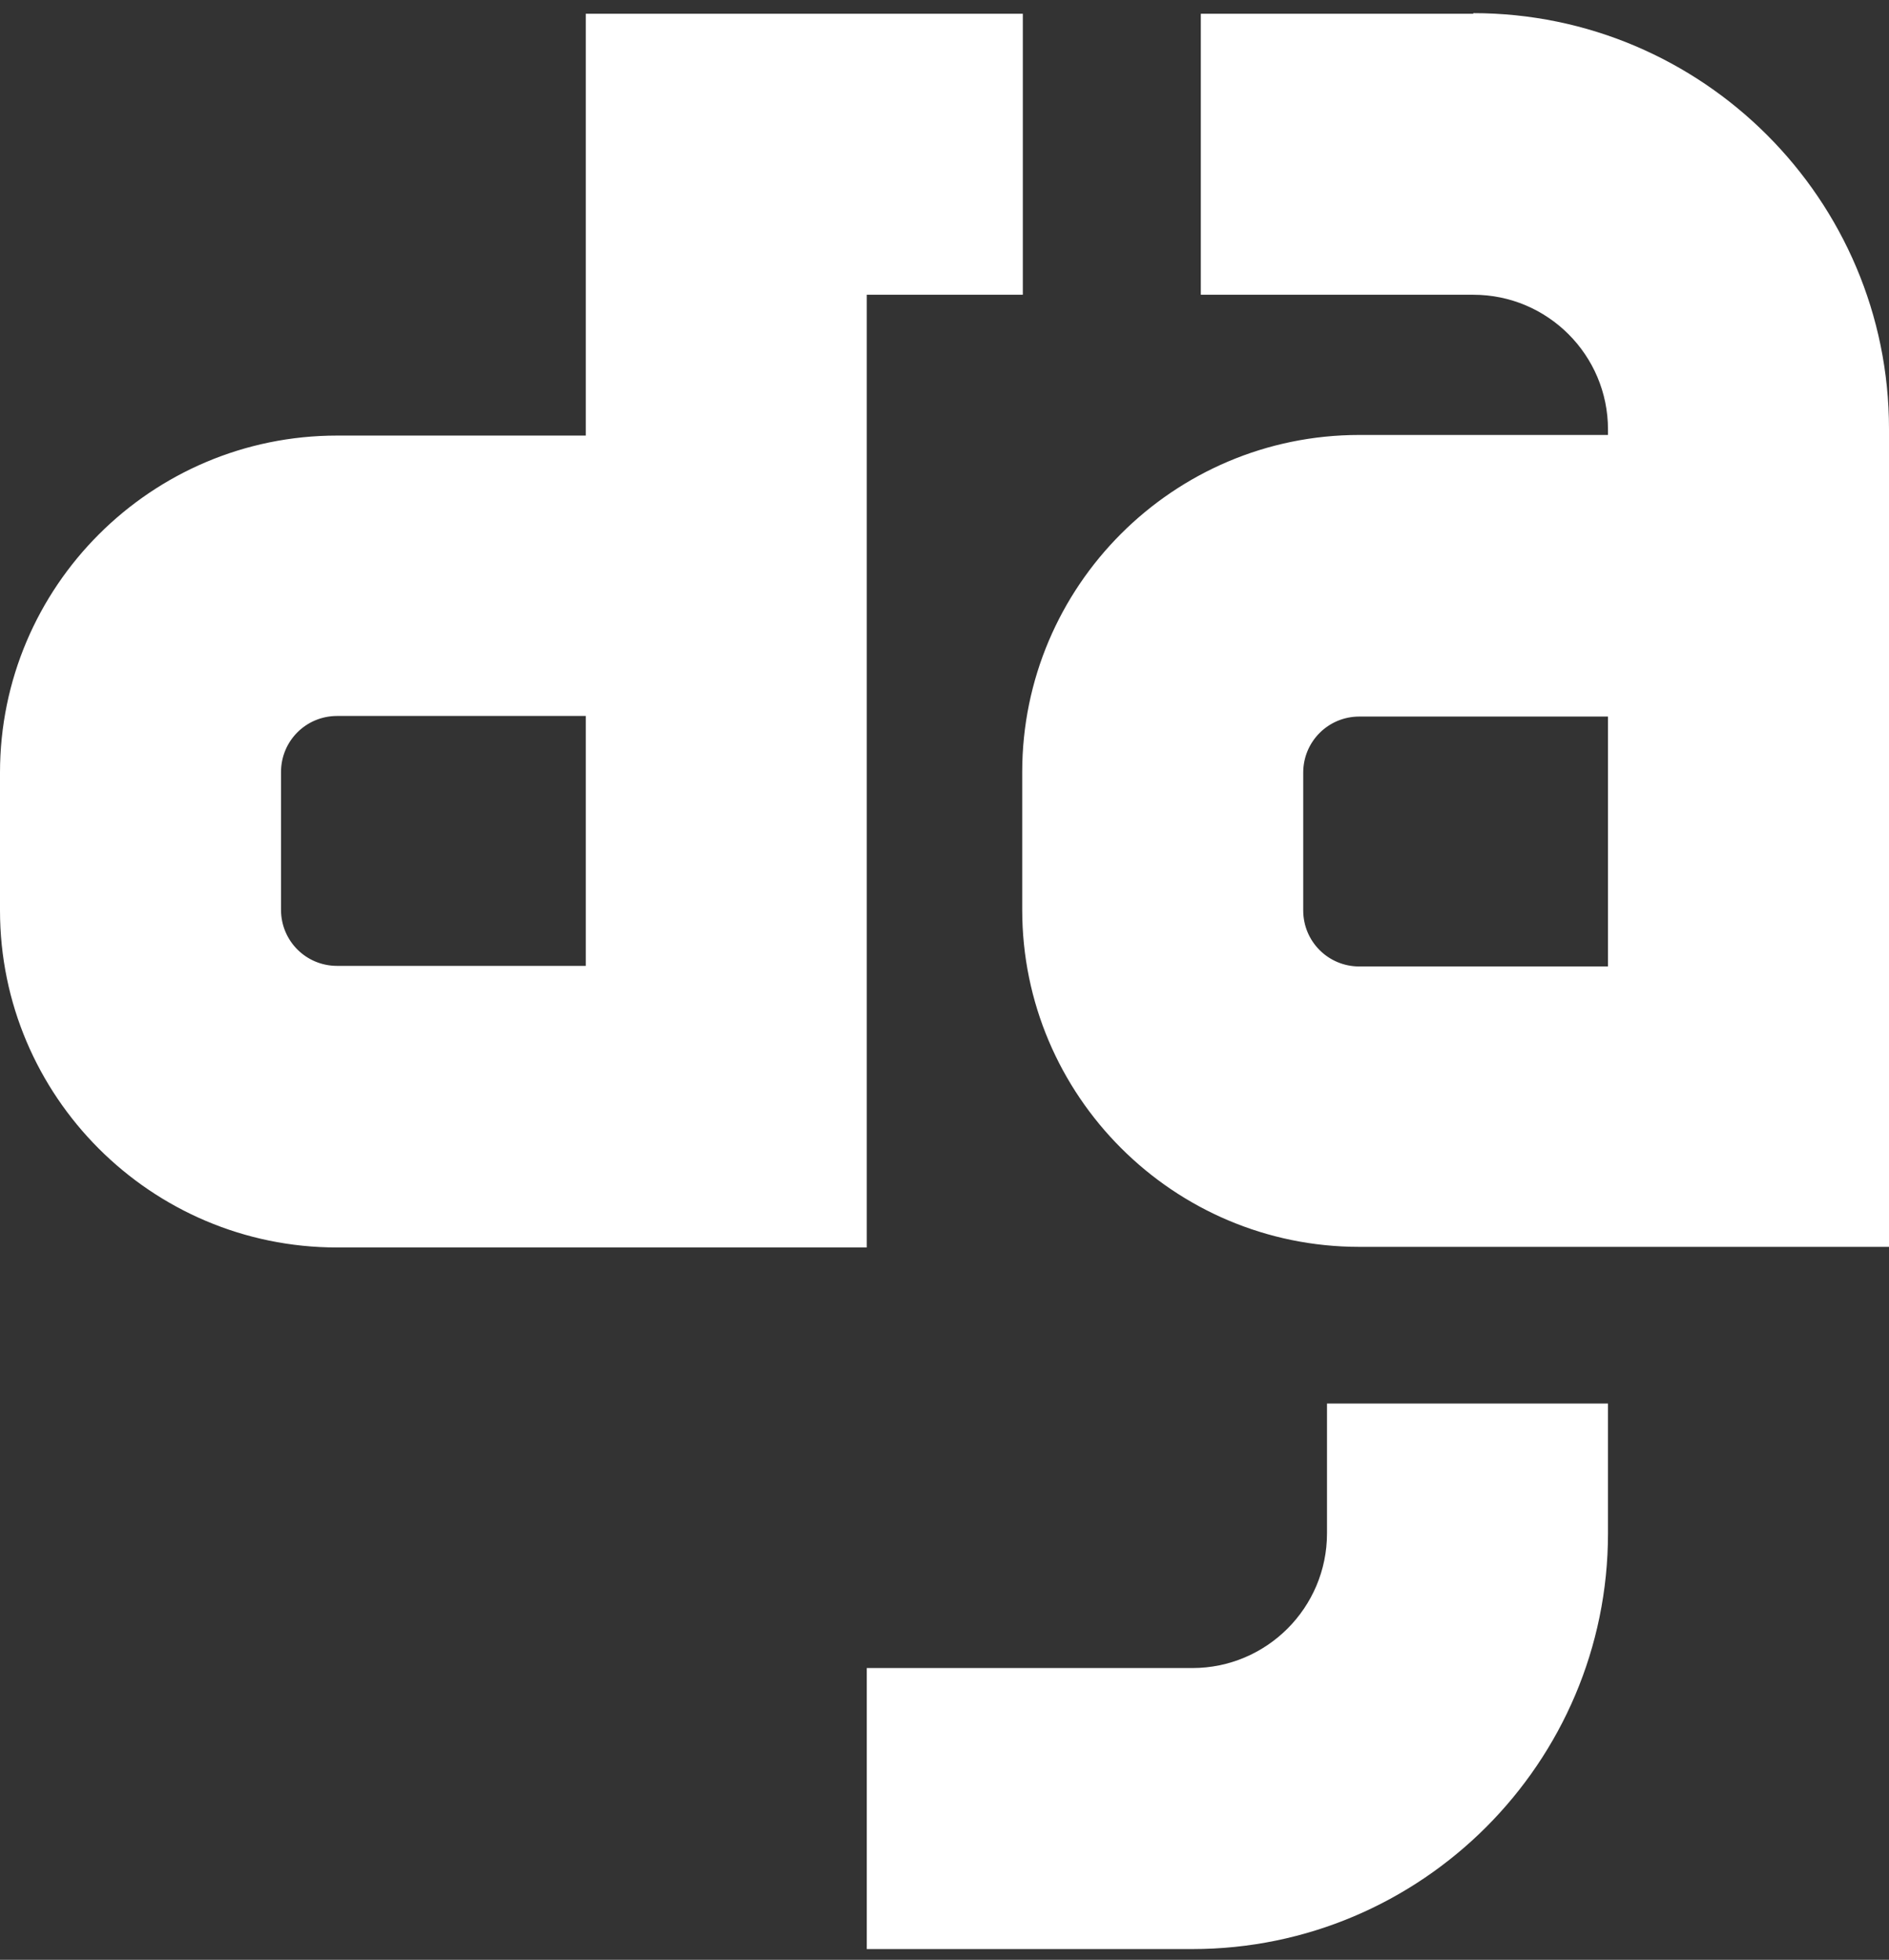 <svg width="80" height="83" viewBox="0 0 80 83" fill="none" xmlns="http://www.w3.org/2000/svg">
<rect x="0" y="0" width="80" height="83" fill="#333333" stroke="none"/>
<path fill-rule="evenodd" clip-rule="evenodd" d="M62.395 0.583H50.855V12.483H62.395C65.544 12.483 68.099 15.039 68.099 18.189V18.421H57.567C49.694 18.421 43.291 24.823 43.291 32.697V38.531C43.291 46.404 49.694 52.806 57.567 52.806H80V18.163C80 8.456 72.101 0.557 62.395 0.557V0.583ZM68.099 40.931H57.567C56.251 40.931 55.192 39.873 55.192 38.556V32.722C55.192 31.406 56.251 30.347 57.567 30.347H68.099V40.931ZM36.709 46.869V12.483H43.317V0.583H24.808V18.447H14.276C6.402 18.447 0 24.849 0 32.722V38.557C0 46.43 6.402 52.832 14.276 52.832H36.709V46.869ZM11.901 38.531V32.697C11.901 31.38 12.959 30.322 14.276 30.322H24.808V40.906H14.276C12.959 40.906 11.901 39.847 11.901 38.531ZM50.494 70.644C53.643 70.644 56.199 68.088 56.199 64.939V59.441H68.099V64.939C68.099 74.646 60.2 82.545 50.494 82.545H36.709V70.644H50.494Z" fill="white"/>
</svg>
